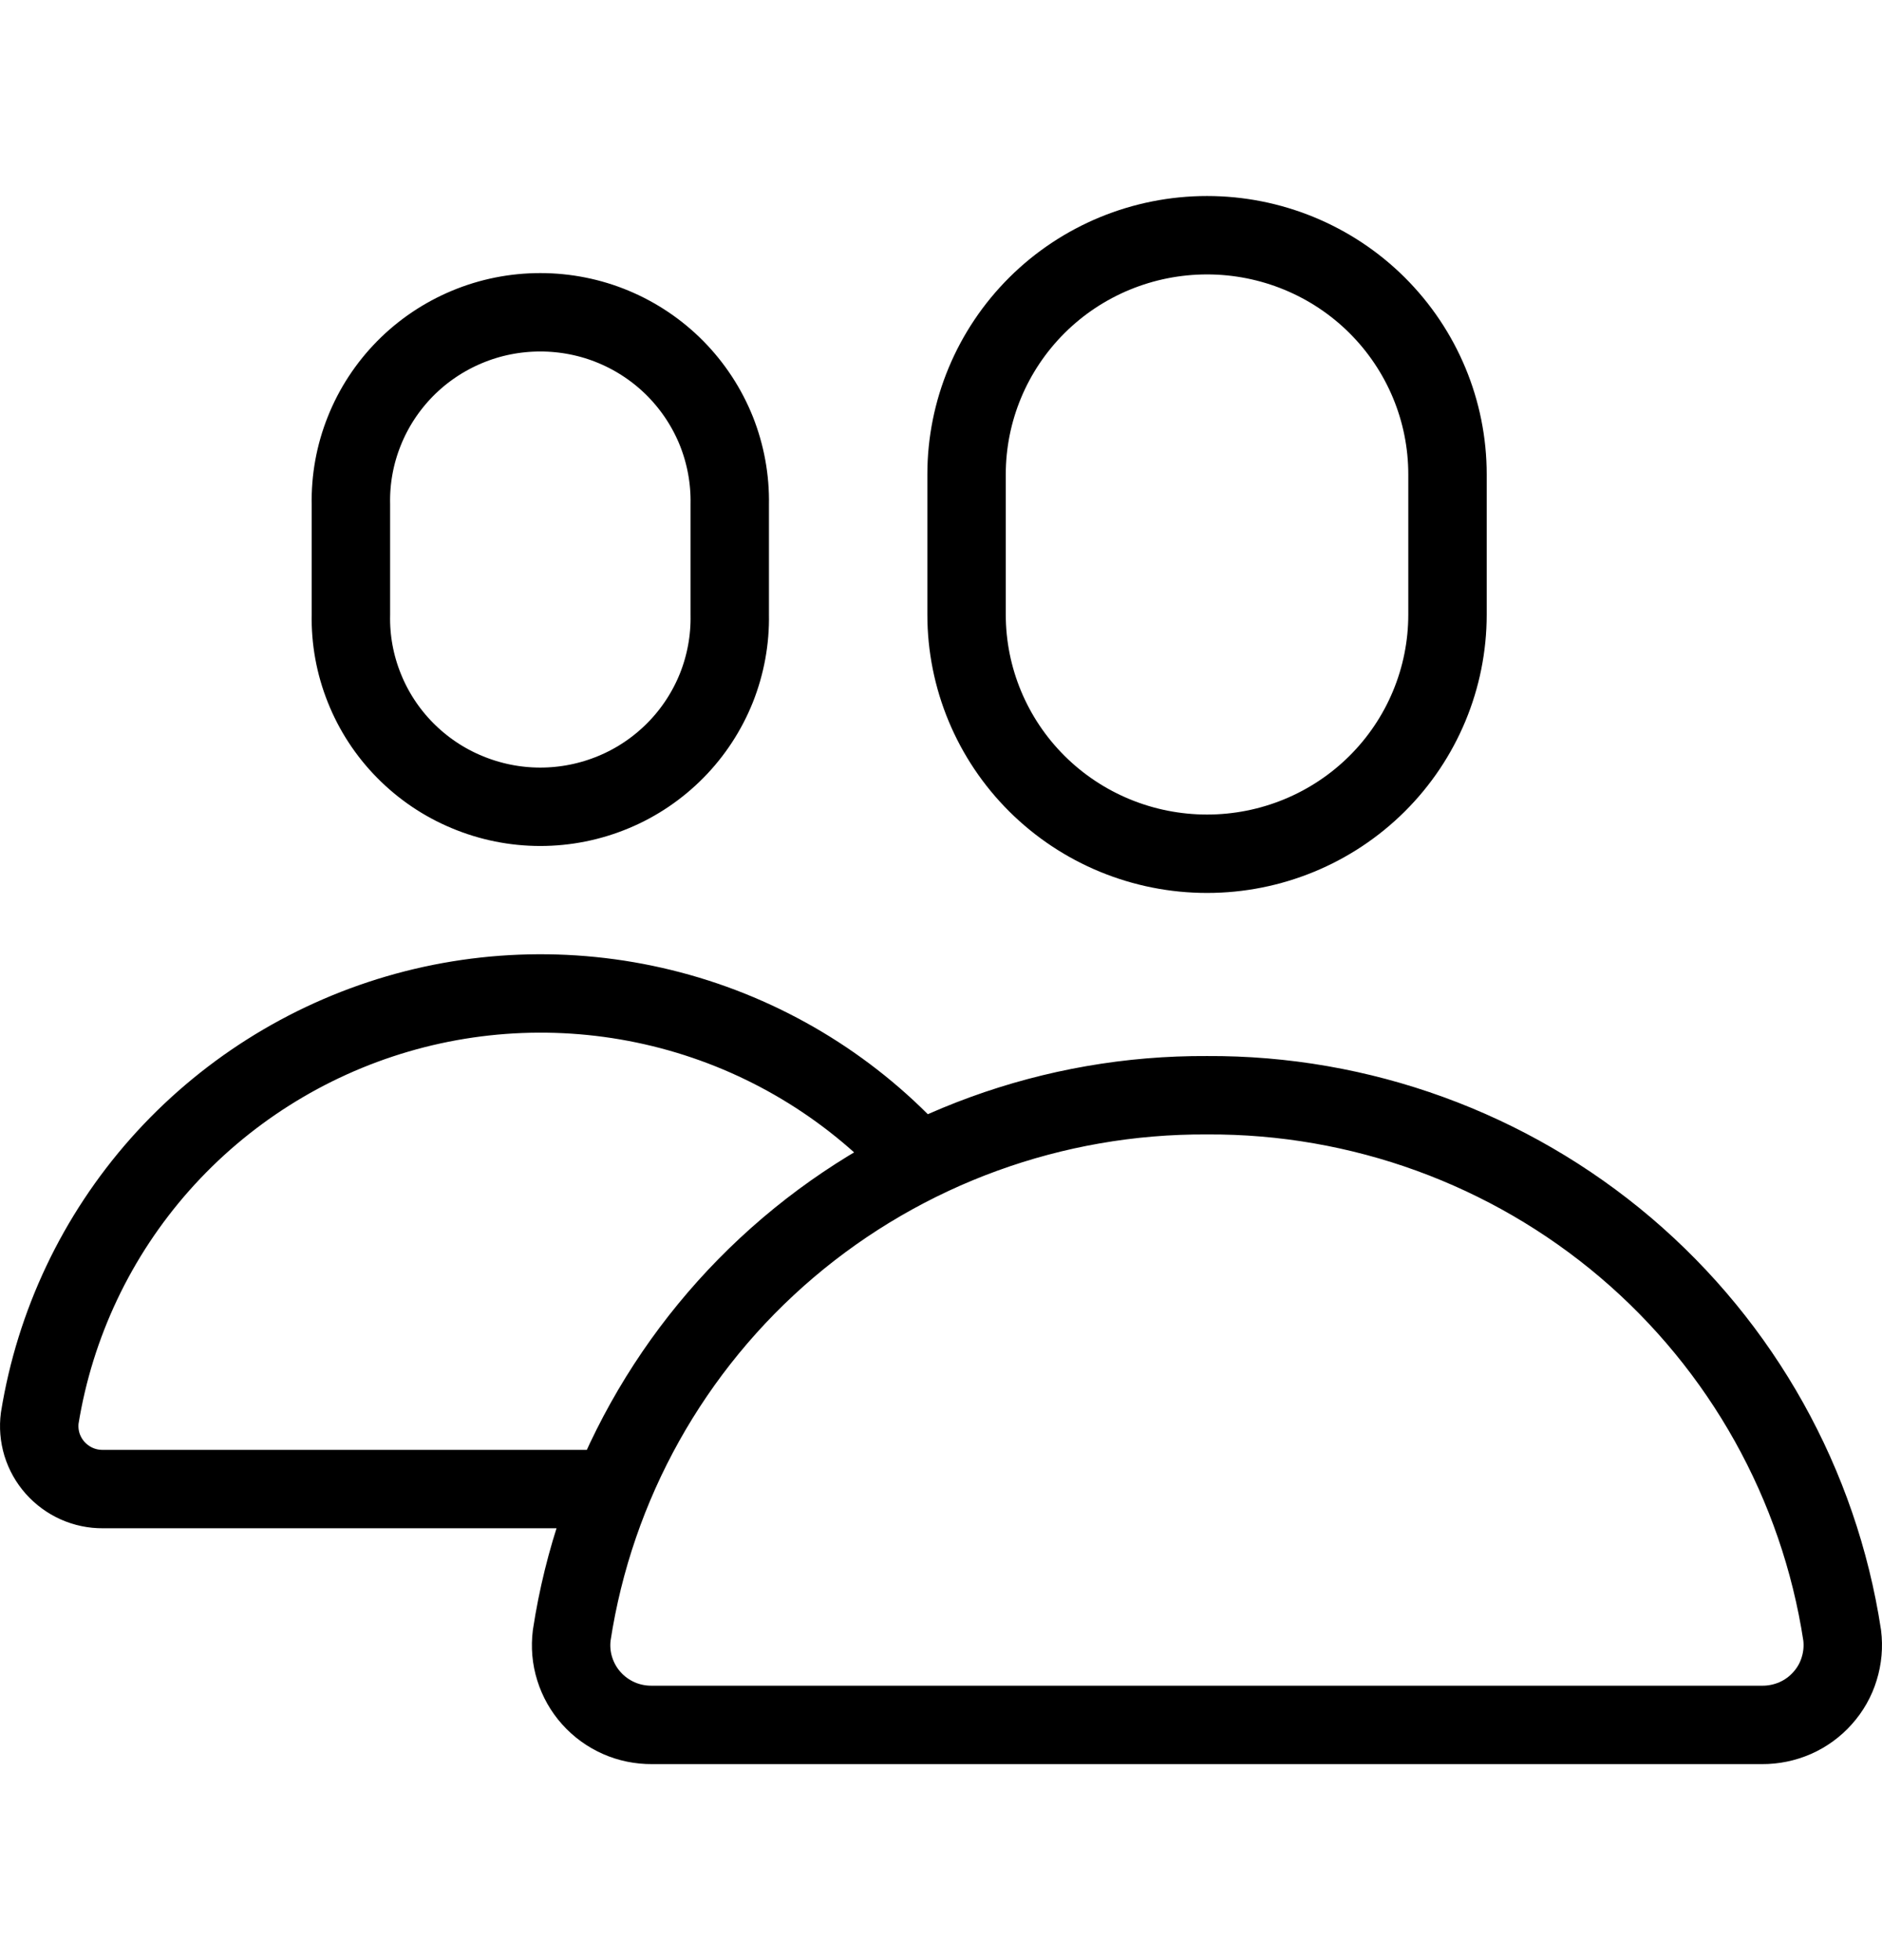 <svg width="24" height="25" viewBox="0 0 24 25" fill="none" xmlns="http://www.w3.org/2000/svg">
<path d="M11.711 14.809C10.895 13.905 9.838 13.248 8.663 12.916C7.488 12.584 6.242 12.589 5.07 12.932C3.898 13.275 2.848 13.941 2.04 14.852C1.232 15.764 0.701 16.885 0.507 18.085C0.492 18.198 0.502 18.314 0.535 18.423C0.569 18.533 0.626 18.634 0.702 18.72C0.779 18.806 0.872 18.875 0.977 18.922C1.082 18.969 1.196 18.993 1.312 18.992H7.802M18.459 7.839C18.459 8.648 18.136 9.424 17.561 9.996C16.986 10.568 16.206 10.889 15.393 10.889C14.579 10.889 13.799 10.568 13.224 9.996C12.649 9.424 12.326 8.648 12.326 7.839V6.05C12.326 5.241 12.649 4.466 13.224 3.893C13.799 3.321 14.579 3 15.393 3C16.206 3 16.986 3.321 17.561 3.893C18.136 4.466 18.459 5.241 18.459 6.05V7.839ZM15.392 13.969C13.435 13.958 11.54 14.648 10.052 15.912C8.565 17.177 7.585 18.932 7.291 20.856C7.273 21 7.285 21.146 7.329 21.285C7.372 21.423 7.444 21.551 7.541 21.659C7.638 21.768 7.757 21.854 7.89 21.913C8.023 21.972 8.168 22.001 8.314 22H22.47C22.616 22.001 22.76 21.971 22.893 21.913C23.027 21.854 23.146 21.767 23.242 21.659C23.339 21.551 23.412 21.423 23.454 21.284C23.497 21.146 23.51 21 23.492 20.856C23.198 18.932 22.218 17.177 20.731 15.912C19.243 14.648 17.348 13.958 15.392 13.969ZM9.306 7.839C9.312 8.158 9.254 8.476 9.136 8.773C9.017 9.07 8.84 9.341 8.615 9.569C8.39 9.797 8.122 9.979 7.826 10.102C7.53 10.226 7.211 10.29 6.89 10.29C6.569 10.29 6.251 10.226 5.955 10.102C5.658 9.979 5.39 9.797 5.165 9.569C4.94 9.341 4.763 9.07 4.645 8.773C4.526 8.476 4.468 8.158 4.475 7.839V6.434C4.468 6.114 4.526 5.796 4.645 5.499C4.763 5.202 4.94 4.932 5.165 4.703C5.39 4.475 5.658 4.294 5.955 4.17C6.251 4.046 6.569 3.983 6.89 3.983C7.211 3.983 7.53 4.046 7.826 4.17C8.122 4.294 8.39 4.475 8.615 4.703C8.84 4.932 9.017 5.202 9.136 5.499C9.254 5.796 9.312 6.114 9.306 6.434V7.839Z" stroke="currentColor" stroke-linecap="round" stroke-linejoin="round"/>
</svg>
